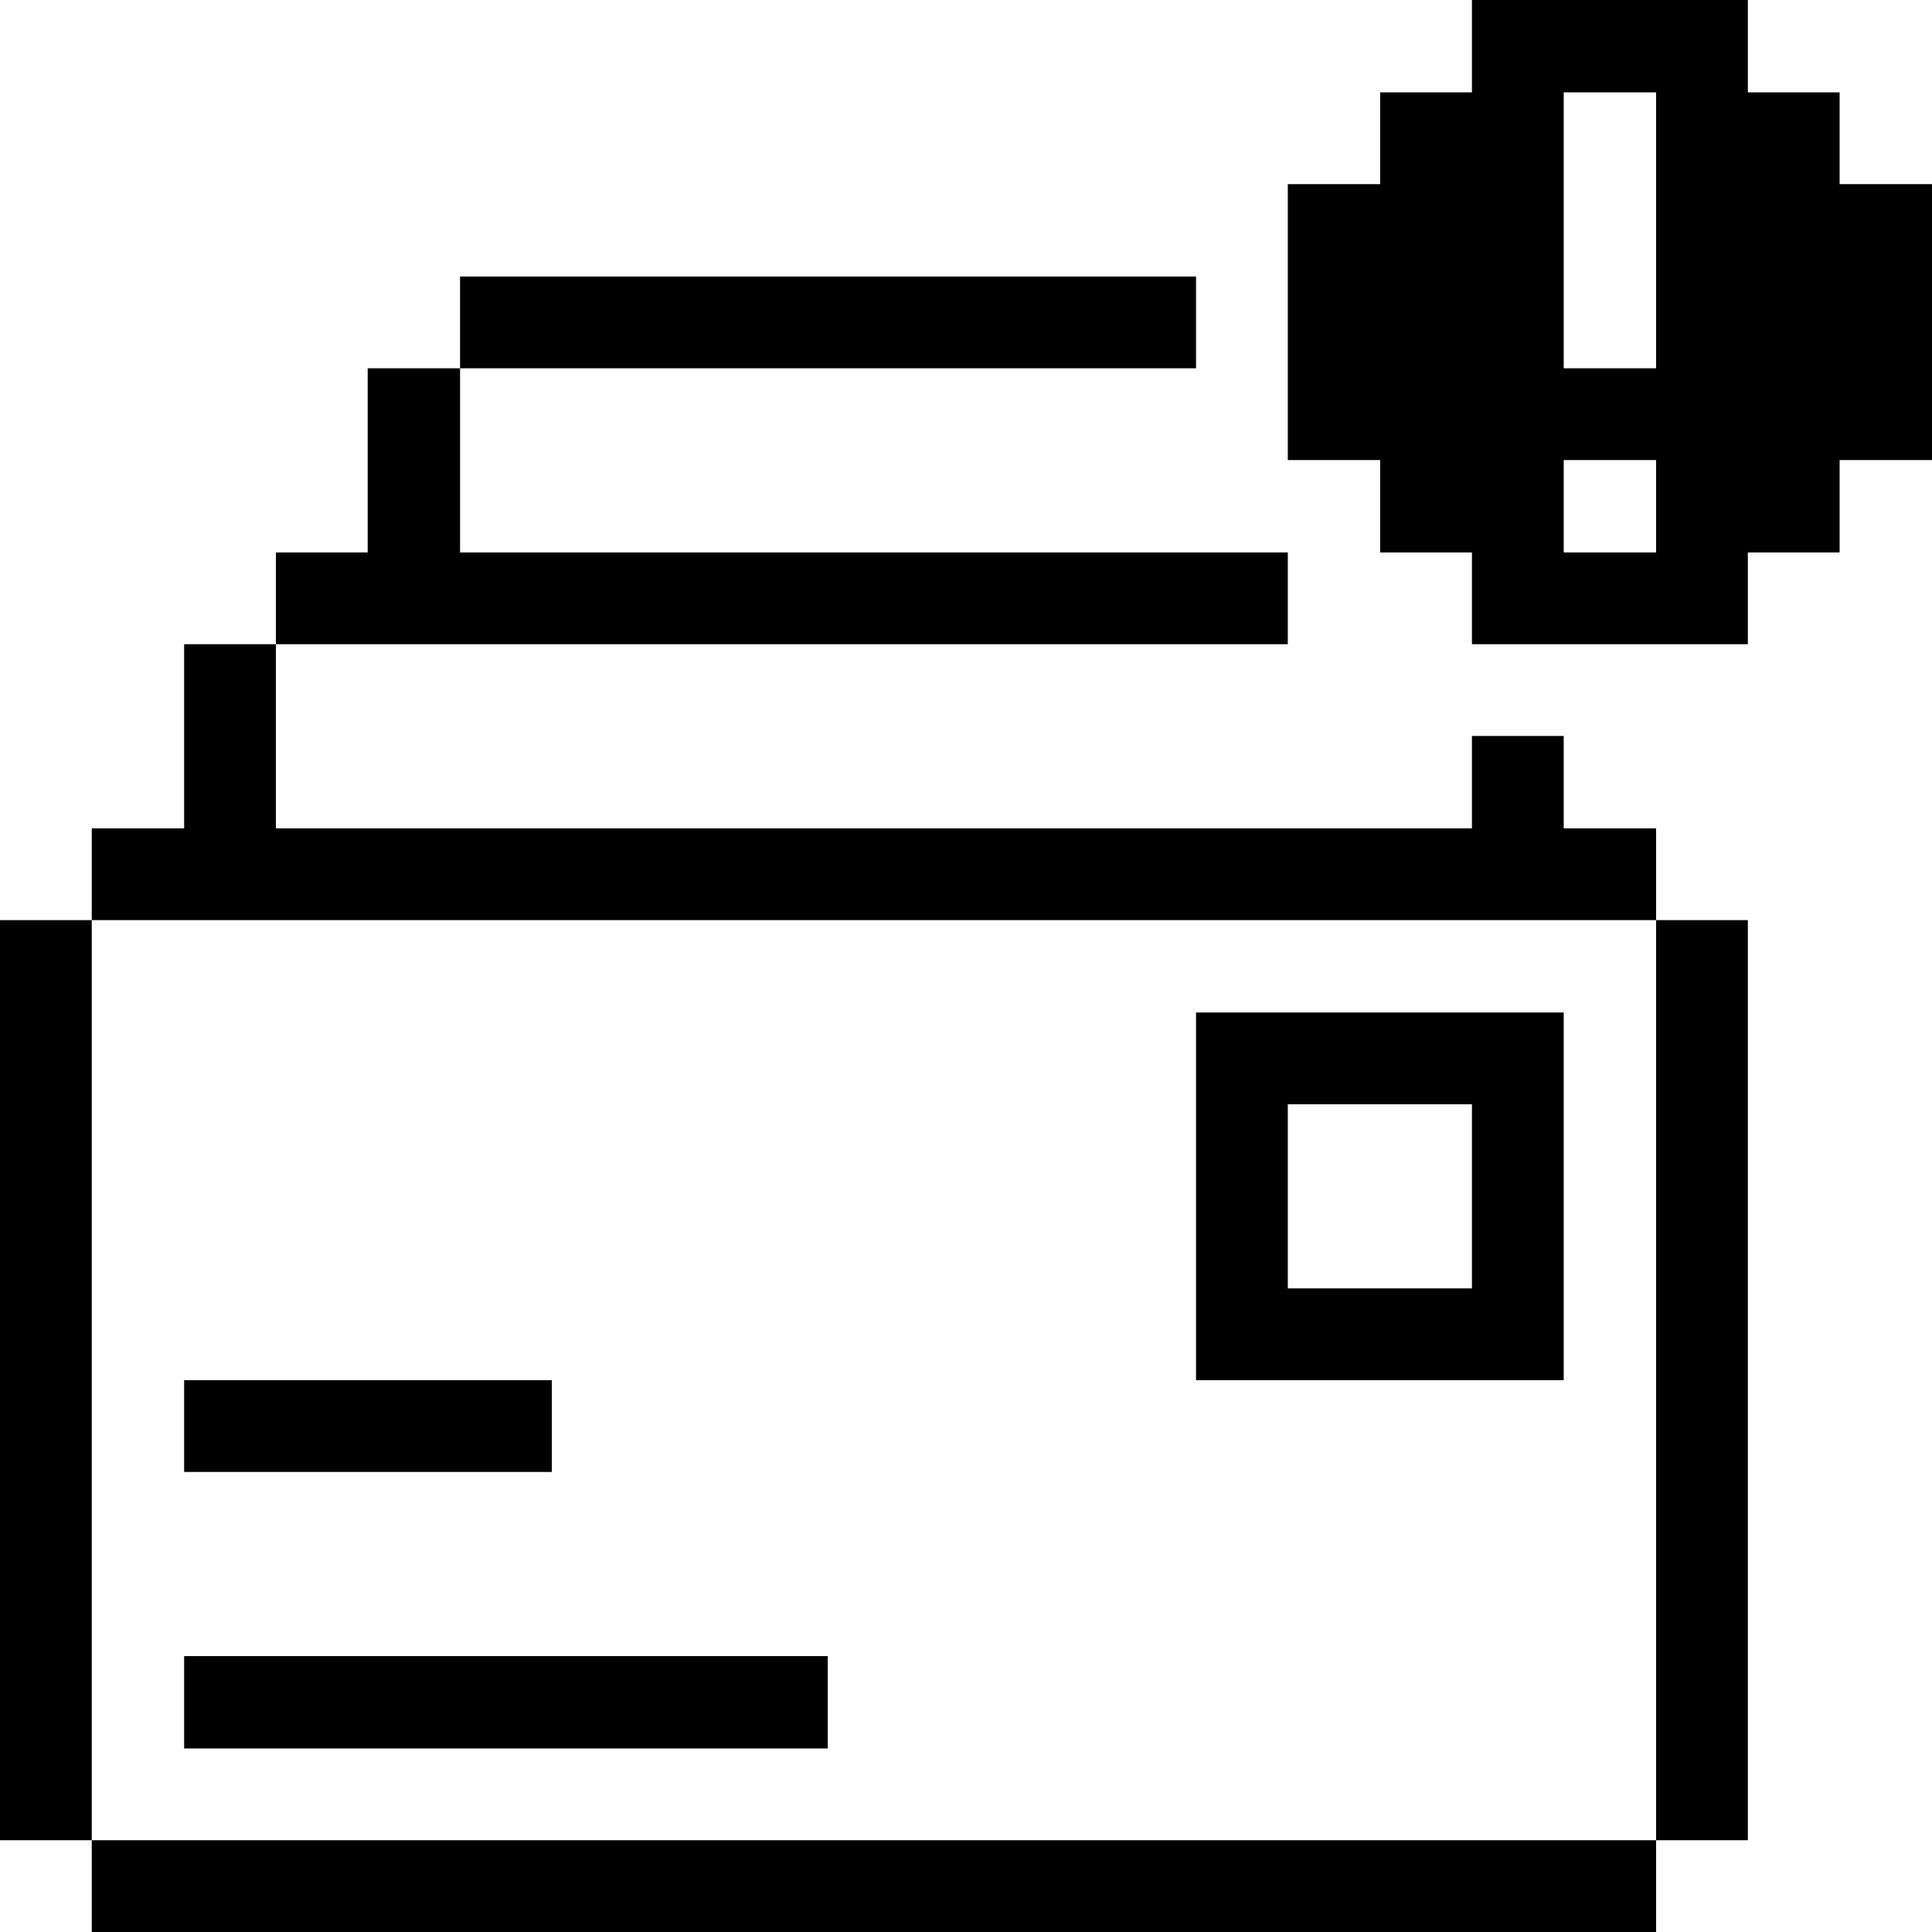 <svg width="32" height="32" viewBox="0 0 32 32" fill="none" xmlns="http://www.w3.org/2000/svg">
<g clip-path="url(#clip0_1128_7869)">
<path d="M30.47 1.53H28.95V0H24.38V1.53H22.86V3.05H21.33V7.62H22.86V9.15H24.38V10.67H28.95V9.15H30.47V7.62H32V3.05H30.47V1.53ZM27.43 9.15H25.9V7.62H27.43V9.15ZM27.43 6.1H25.9V1.53H27.43V6.1Z" fill="#000001"/>
<path d="M28.95 15.24H27.43V30.48H28.95V15.24Z" fill="#000001"/>
<path d="M27.43 30.48H1.52V32H27.43V30.48Z" fill="#000001"/>
<path d="M19.81 16.77V22.86H25.9V16.77H19.81ZM24.38 21.34H21.33V18.29H24.38V21.34Z" fill="#000001"/>
<path d="M13.71 27.43H3.05V28.96H13.71V27.43Z" fill="#000001"/>
<path d="M19.81 4.58H7.62V6.1H19.81V4.58Z" fill="#000001"/>
<path d="M21.33 10.67V9.15H7.62V6.1H6.09V9.15H4.57V10.67H21.33Z" fill="#000001"/>
<path d="M9.14 22.86H3.05V24.38H9.14V22.86Z" fill="#000001"/>
<path d="M27.43 15.24V13.72H25.9V12.19H24.38V13.72H4.57V10.67H3.05V13.72H1.52V15.24H27.43Z" fill="#000001"/>
<path d="M1.52 15.24H0V30.48H1.52V15.24Z" fill="#000001"/>
</g>
<defs>
<clipPath id="clip0_1128_7869">
<rect width="32" height="32" fill="white"/>
</clipPath>
</defs>
</svg>
